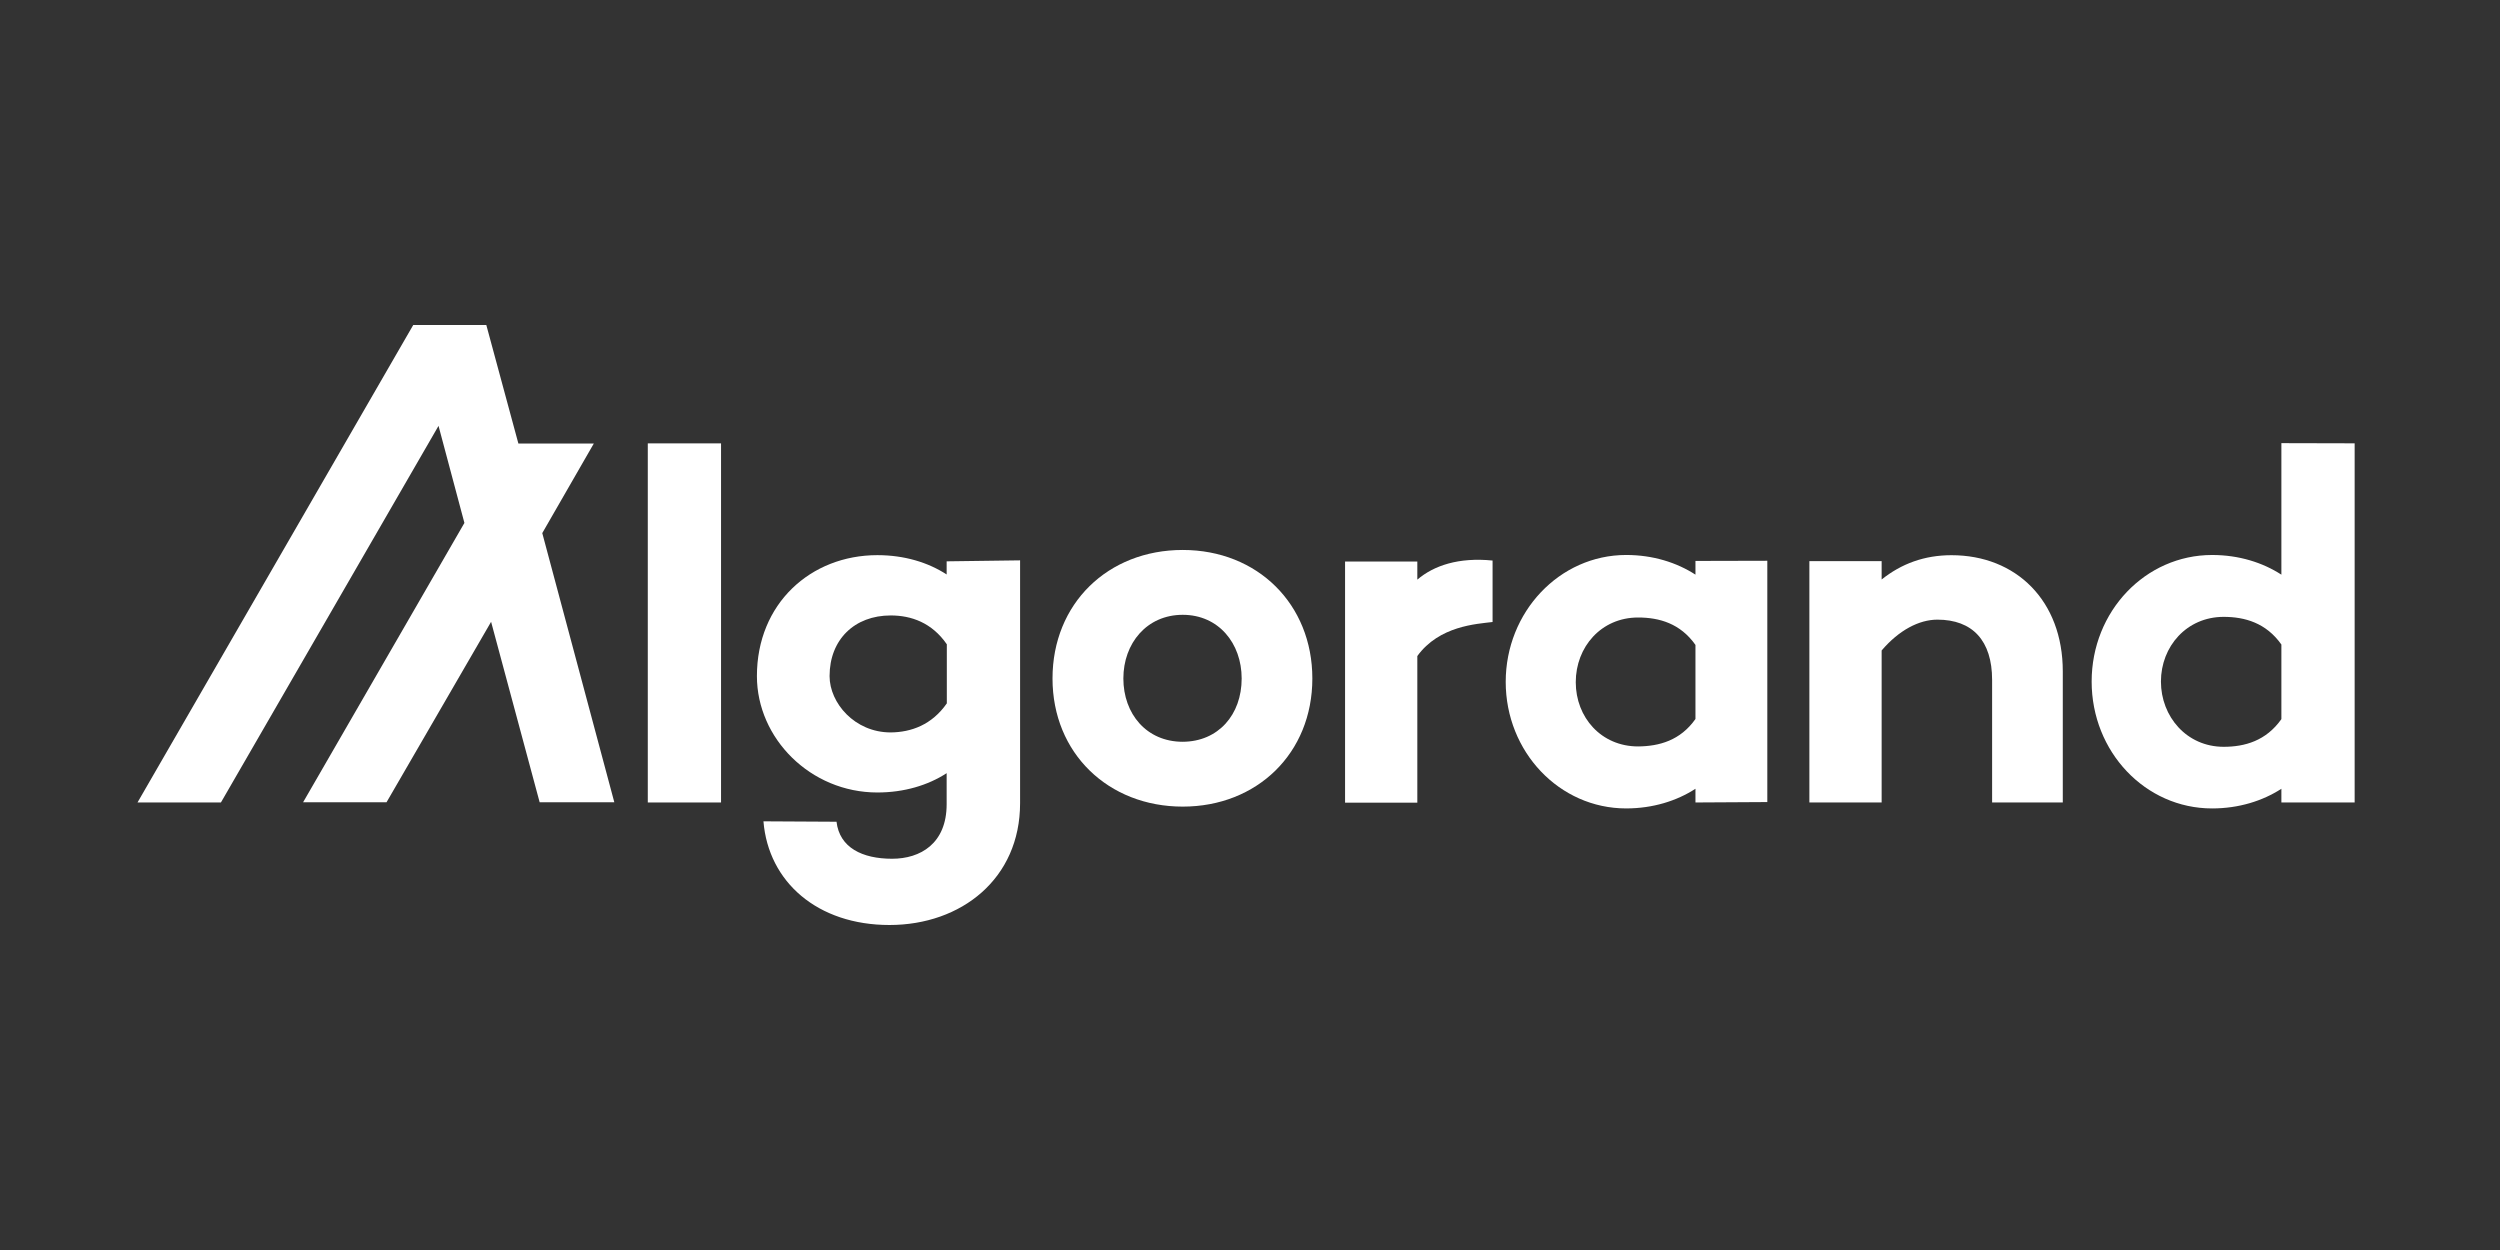 <svg width="200" height="100" viewBox="0 0 200 100" fill="none" xmlns="http://www.w3.org/2000/svg">
<rect x="0" y="0" width="200" height="100" fill="#333333" stroke="none"/>
<path d="M57.683 35.47V64.198H51.823V35.47H57.683Z" fill="white"/>
<path d="M81.607 44.828V64.259C81.607 70.292 76.91 74 71.157 74C65.404 74 61.473 70.563 61.076 65.706L66.922 65.739C67.161 67.808 68.979 68.7 71.367 68.7C73.629 68.7 75.732 67.49 75.732 64.338V61.854C74.237 62.825 72.325 63.399 70.189 63.399C64.838 63.399 60.553 59.071 60.553 54.088C60.553 48.293 64.852 44.412 70.189 44.412C72.339 44.412 74.237 44.987 75.732 45.958V44.907L81.611 44.828H81.607ZM75.746 56.269V51.543C74.55 49.81 72.895 49.236 71.255 49.236C68.371 49.236 66.366 51.16 66.366 54.088C66.366 56.236 68.371 58.594 71.255 58.594C72.895 58.58 74.55 57.987 75.746 56.269Z" fill="white"/>
<path d="M104.988 54.279C104.988 60.261 100.562 64.529 94.618 64.529C88.673 64.529 84.201 60.266 84.201 54.279C84.201 48.293 88.626 43.997 94.618 43.997C100.609 43.997 104.988 48.34 104.988 54.279ZM99.333 54.279C99.333 51.464 97.487 49.185 94.618 49.185C91.748 49.185 89.869 51.459 89.869 54.279C89.869 57.1 91.715 59.342 94.618 59.342C97.469 59.328 99.333 57.175 99.333 54.279Z" fill="white"/>
<path d="M141.385 44.861V64.165L135.637 64.198V63.101C134.141 64.072 132.23 64.674 130.094 64.674C124.743 64.674 120.457 60.14 120.457 54.55C120.457 48.961 124.757 44.398 130.094 44.398C132.244 44.398 134.141 45.005 135.637 45.972V44.875L141.385 44.861ZM135.637 51.594C134.426 49.876 132.739 49.4 131.047 49.4C128.098 49.4 126.061 51.753 126.061 54.574C126.061 57.394 128.098 59.715 131.047 59.715C132.734 59.701 134.426 59.239 135.637 57.52V51.594Z" fill="white"/>
<path d="M165.023 53.709V64.198H159.369V54.396C159.369 51.244 157.794 49.572 154.99 49.572C153.522 49.572 151.914 50.417 150.531 52.038V64.198H144.75V44.893H150.531V46.359C152.106 45.103 153.938 44.416 156.12 44.416C161.28 44.416 165.023 48.045 165.023 53.709Z" fill="white"/>
<path d="M49.145 64.18H43.172L39.288 49.745L30.923 64.18H24.249L37.153 41.835L35.082 34.069L17.674 64.198H11L33.059 26H38.905L41.471 35.484H47.504L43.382 42.648L49.145 64.18Z" fill="white"/>
<path d="M188.372 64.198H182.511V63.101C181.016 64.072 179.104 64.675 176.969 64.675C171.618 64.675 167.332 60.141 167.332 54.523C167.332 48.905 171.632 44.399 176.969 44.399C179.118 44.399 181.016 45.006 182.511 45.973V35.452L188.372 35.466V64.198ZM182.511 57.53V51.562C181.287 49.83 179.581 49.349 177.894 49.349C174.931 49.349 172.875 51.721 172.875 54.523C172.875 57.325 174.931 59.744 177.894 59.744C179.581 59.744 181.287 59.267 182.511 57.53Z" fill="white"/>
<path d="M119.406 49.76C118.13 49.919 115.139 50.064 113.386 52.483V64.213H107.605V44.922H113.386V46.37C114.709 45.24 116.7 44.572 119.406 44.843" fill="white"/>
</svg>
